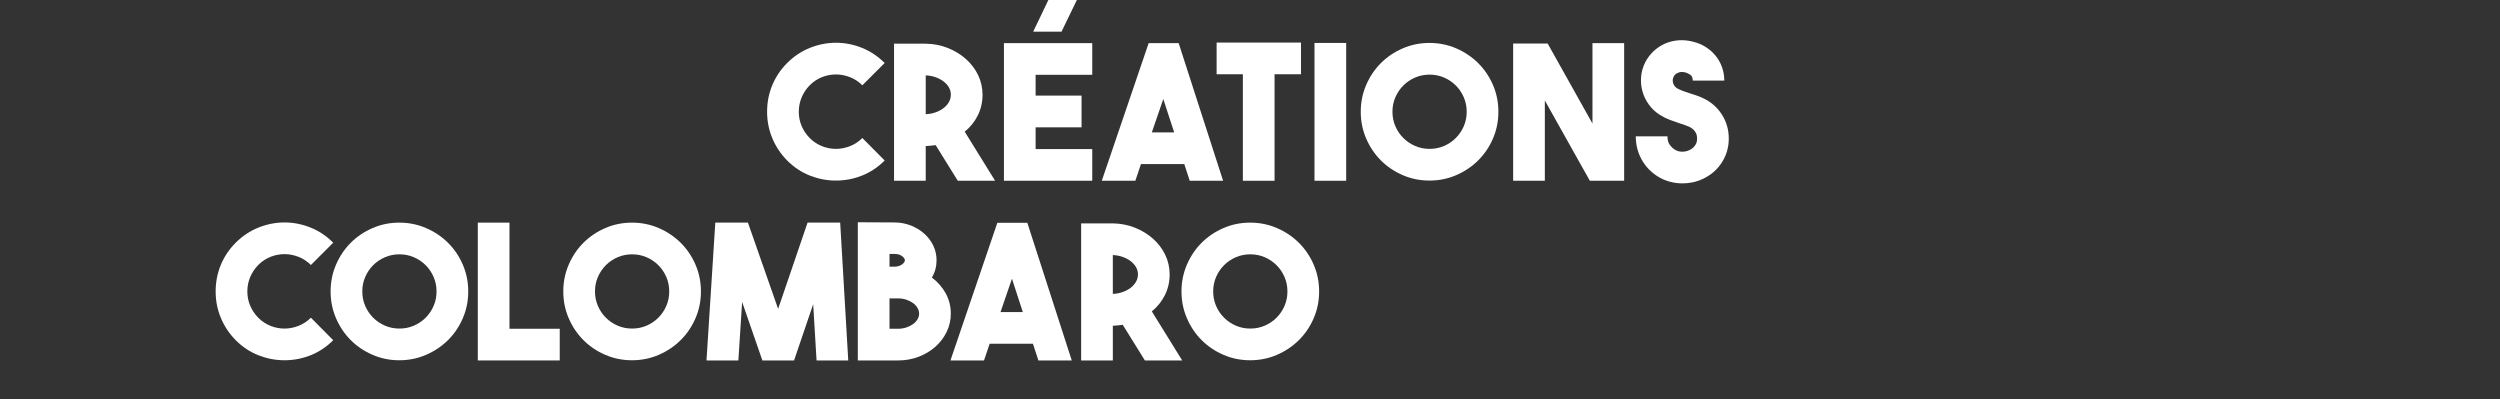 <?xml version="1.0" encoding="utf-8"?>
<!-- Generator: Adobe Illustrator 16.0.0, SVG Export Plug-In . SVG Version: 6.00 Build 0)  -->
<!DOCTYPE svg PUBLIC "-//W3C//DTD SVG 1.1//EN" "http://www.w3.org/Graphics/SVG/1.1/DTD/svg11.dtd">
<svg version="1.1" id="Calque_1" xmlns="http://www.w3.org/2000/svg" xmlns:xlink="http://www.w3.org/1999/xlink" x="0px" y="0px"
	 width="960px" height="153.323px" viewBox="0 9.853 960 153.323" enable-background="new 0 9.853 960 153.323"
	 xml:space="preserve">
<rect x="0" y="9.853" width="960" height="153.323" fill="#333333" stroke="none"/>
<g>
	<path fill="#FFFFFF" d="M109.233,148.192c-3.409,0-6.732-0.636-9.972-1.907c-3.24-1.271-6.156-3.204-8.748-5.797
		c-2.497-2.544-4.404-5.41-5.724-8.604c-1.321-3.192-1.98-6.563-1.98-10.116c0-3.6,0.659-6.995,1.98-10.188
		c1.32-3.191,3.228-6.036,5.724-8.532c2.592-2.592,5.519-4.536,8.784-5.832c3.264-1.296,6.588-1.944,9.972-1.944
		c3.384,0,6.696,0.648,9.936,1.944c3.24,1.296,6.156,3.24,8.748,5.832l-8.568,8.568c-1.393-1.393-2.977-2.437-4.752-3.133
		c-1.776-0.694-3.577-1.044-5.4-1.044c-1.825,0-3.612,0.35-5.364,1.044c-1.753,0.696-3.324,1.74-4.716,3.133
		c-1.345,1.393-2.376,2.951-3.096,4.68c-0.72,1.728-1.08,3.553-1.08,5.472c0,1.92,0.36,3.733,1.08,5.437
		c0.72,1.705,1.751,3.252,3.096,4.644c1.392,1.394,2.963,2.438,4.716,3.132c1.751,0.697,3.539,1.044,5.364,1.044
		c1.824,0,3.624-0.347,5.4-1.044c1.775-0.694,3.359-1.738,4.752-3.132l8.568,8.64c-2.592,2.593-5.497,4.524-8.712,5.797
		C116.025,147.556,112.689,148.192,109.233,148.192z"/>
	<path fill="#FFFFFF" d="M153.342,95.344c3.643,0,7.069,0.696,10.281,2.088c3.212,1.394,6.017,3.276,8.413,5.652
		s4.29,5.173,5.68,8.388c1.391,3.216,2.086,6.649,2.086,10.296c0,3.648-0.695,7.081-2.086,10.296
		c-1.391,3.218-3.284,6.013-5.68,8.389s-5.201,4.26-8.413,5.651c-3.212,1.394-6.639,2.088-10.281,2.088
		c-3.643,0-7.071-0.694-10.283-2.088c-3.212-1.392-6.004-3.275-8.377-5.651s-4.253-5.171-5.644-8.389
		c-1.39-3.215-2.084-6.646-2.084-10.296c0-3.646,0.694-7.08,2.084-10.296c1.391-3.215,3.271-6.012,5.644-8.388
		s5.165-4.259,8.377-5.652C146.271,96.04,149.699,95.344,153.342,95.344z M153.377,136.023c1.968,0,3.816-0.371,5.544-1.115
		s3.24-1.765,4.536-3.061s2.315-2.808,3.06-4.536c0.744-1.728,1.116-3.575,1.116-5.544c0-1.968-0.373-3.815-1.116-5.544
		c-0.745-1.728-1.764-3.24-3.06-4.536s-2.808-2.314-4.536-3.06c-1.728-0.743-3.576-1.116-5.544-1.116
		c-1.969,0-3.816,0.373-5.544,1.116c-1.728,0.745-3.24,1.764-4.536,3.06s-2.316,2.809-3.06,4.536
		c-0.745,1.729-1.116,3.576-1.116,5.544c0,1.969,0.371,3.816,1.116,5.544c0.744,1.729,1.764,3.24,3.06,4.536
		s2.808,2.316,4.536,3.061C149.562,135.652,151.409,136.023,153.377,136.023z"/>
	<path fill="#FFFFFF" d="M214.937,148.264h-31.464v-52.92h12.168v40.752h19.296V148.264z"/>
	<path fill="#FFFFFF" d="M242.692,95.344c3.643,0,7.069,0.696,10.281,2.088c3.212,1.394,6.017,3.276,8.413,5.652
		s4.29,5.173,5.68,8.388c1.391,3.216,2.086,6.649,2.086,10.296c0,3.648-0.695,7.081-2.086,10.296
		c-1.391,3.218-3.284,6.013-5.68,8.389s-5.201,4.26-8.413,5.651c-3.212,1.394-6.639,2.088-10.281,2.088
		c-3.643,0-7.071-0.694-10.283-2.088c-3.212-1.392-6.004-3.275-8.377-5.651s-4.253-5.171-5.644-8.389
		c-1.39-3.215-2.084-6.646-2.084-10.296c0-3.646,0.694-7.08,2.084-10.296c1.391-3.215,3.271-6.012,5.644-8.388
		s5.165-4.259,8.377-5.652C235.622,96.04,239.049,95.344,242.692,95.344z M242.728,136.023c1.968,0,3.816-0.371,5.544-1.115
		s3.24-1.765,4.536-3.061s2.315-2.808,3.06-4.536c0.744-1.728,1.116-3.575,1.116-5.544c0-1.968-0.373-3.815-1.116-5.544
		c-0.745-1.728-1.764-3.24-3.06-4.536s-2.808-2.314-4.536-3.06c-1.728-0.743-3.576-1.116-5.544-1.116
		c-1.969,0-3.816,0.373-5.544,1.116c-1.728,0.745-3.24,1.764-4.536,3.06s-2.316,2.809-3.06,4.536
		c-0.745,1.729-1.116,3.576-1.116,5.544c0,1.969,0.371,3.816,1.116,5.544c0.744,1.729,1.764,3.24,3.06,4.536
		s2.808,2.316,4.536,3.061S240.759,136.023,242.728,136.023z"/>
	<path fill="#FFFFFF" d="M310.103,95.344h12.528l3.096,52.92h-12.168l-1.296-21.6l-7.344,21.6h-12.168l-7.776-22.464l-1.44,22.464
		h-12.24l3.384-52.92h12.528l11.592,33.12L310.103,95.344z"/>
	<path fill="#FFFFFF" d="M357.839,116.439c2.255,1.682,4.032,3.708,5.328,6.084s1.944,4.957,1.944,7.74
		c0,2.497-0.529,4.836-1.584,7.021c-1.057,2.185-2.509,4.093-4.356,5.724c-1.849,1.632-3.996,2.916-6.444,3.852
		c-2.448,0.937-5.065,1.404-7.848,1.404h-15.48V95.2l14.04,0.071c2.207,0,4.295,0.386,6.264,1.152
		c1.968,0.768,3.696,1.812,5.184,3.132c1.487,1.321,2.652,2.856,3.492,4.608c0.839,1.753,1.26,3.636,1.26,5.651
		C359.639,112.216,359.038,114.424,357.839,116.439z M341.567,107.368v4.896h1.944c1.199-0.048,2.16-0.341,2.88-0.876
		c0.72-0.536,1.08-1.072,1.08-1.606c0-0.487-0.36-1.013-1.08-1.572c-0.72-0.561-1.704-0.84-2.952-0.84L341.567,107.368
		L341.567,107.368z M344.879,136.096c1.055,0,2.076-0.156,3.06-0.47c0.983-0.314,1.847-0.737,2.592-1.269
		c0.744-0.53,1.332-1.146,1.764-1.847s0.648-1.437,0.648-2.21c0-0.772-0.216-1.521-0.648-2.246s-1.021-1.352-1.764-1.883
		c-0.745-0.531-1.609-0.954-2.592-1.269c-0.984-0.313-2.005-0.471-3.06-0.471h-1.296h-0.144h-1.872v11.664L344.879,136.096
		L344.879,136.096z"/>
	<path fill="#FFFFFF" d="M398.742,148.264l-2.088-6.408h-16.632l-2.16,6.408h-12.888l18-52.848h11.52l17.064,52.848H398.742z
		 M384.198,129.688h8.568l-4.176-12.815L384.198,129.688z"/>
	<path fill="#FFFFFF" d="M431.142,134.583c-0.624,0.097-1.249,0.169-1.872,0.216c-0.624,0.048-1.271,0.097-1.943,0.144v13.32
		h-12.168V95.632h12.168c3.023,0.048,5.855,0.6,8.496,1.654c2.64,1.055,4.956,2.469,6.947,4.241
		c1.991,1.774,3.553,3.835,4.681,6.185c1.128,2.349,1.691,4.865,1.691,7.549c0,2.828-0.601,5.453-1.8,7.874
		c-1.2,2.421-2.88,4.518-5.04,6.291l11.664,18.838h-14.328L431.142,134.583z M427.326,122.704c1.297-0.047,2.531-0.275,3.708-0.685
		c1.176-0.407,2.208-0.946,3.097-1.62c0.888-0.672,1.584-1.451,2.088-2.34c0.504-0.888,0.756-1.836,0.756-2.844
		s-0.252-1.944-0.756-2.808c-0.504-0.864-1.2-1.632-2.088-2.305c-0.889-0.671-1.921-1.211-3.097-1.62
		c-1.177-0.406-2.411-0.636-3.708-0.684V122.704z"/>
	<path fill="#FFFFFF" d="M480.081,95.344c3.643,0,7.069,0.696,10.281,2.088c3.212,1.394,6.017,3.276,8.413,5.652
		c2.396,2.376,4.29,5.173,5.68,8.388c1.391,3.216,2.086,6.649,2.086,10.296c0,3.648-0.695,7.081-2.086,10.296
		c-1.39,3.218-3.284,6.013-5.68,8.389c-2.396,2.376-5.201,4.26-8.413,5.651c-3.212,1.394-6.64,2.088-10.281,2.088
		c-3.643,0-7.07-0.694-10.282-2.088c-3.212-1.392-6.004-3.275-8.377-5.651c-2.372-2.376-4.253-5.171-5.644-8.389
		c-1.392-3.215-2.085-6.646-2.085-10.296c0-3.646,0.693-7.08,2.085-10.296c1.391-3.215,3.271-6.012,5.644-8.388
		s5.165-4.259,8.377-5.652C473.01,96.04,476.438,95.344,480.081,95.344z M480.117,136.023c1.968,0,3.815-0.371,5.544-1.115
		s3.24-1.765,4.536-3.061s2.314-2.808,3.061-4.536c0.743-1.728,1.115-3.575,1.115-5.544c0-1.968-0.372-3.815-1.115-5.544
		c-0.745-1.728-1.765-3.24-3.061-4.536s-2.809-2.314-4.536-3.06c-1.729-0.743-3.576-1.116-5.544-1.116
		c-1.969,0-3.815,0.373-5.544,1.116c-1.729,0.745-3.24,1.764-4.536,3.06s-2.316,2.809-3.061,4.536
		c-0.744,1.729-1.115,3.576-1.115,5.544c0,1.969,0.371,3.816,1.115,5.544c0.743,1.729,1.765,3.24,3.061,4.536
		s2.809,2.316,4.536,3.061S478.148,136.023,480.117,136.023z"/>
</g>
<g>
	<path fill="#FFFFFF" d="M320.99,79.19c-3.409,0-6.732-0.636-9.972-1.907c-3.24-1.271-6.156-3.204-8.748-5.797
		c-2.497-2.544-4.404-5.41-5.724-8.604c-1.321-3.192-1.98-6.563-1.98-10.116c0-3.6,0.659-6.995,1.98-10.188
		c1.32-3.191,3.228-6.036,5.724-8.532c2.592-2.592,5.519-4.536,8.784-5.832c3.264-1.296,6.588-1.944,9.972-1.944
		c3.384,0,6.696,0.648,9.936,1.944c3.24,1.296,6.156,3.24,8.748,5.832l-8.568,8.568c-1.393-1.393-2.977-2.437-4.752-3.133
		c-1.776-0.694-3.577-1.044-5.4-1.044c-1.825,0-3.612,0.35-5.364,1.044c-1.753,0.696-3.324,1.74-4.716,3.133
		c-1.345,1.393-2.376,2.951-3.096,4.68c-0.72,1.728-1.08,3.553-1.08,5.472c0,1.92,0.36,3.733,1.08,5.437
		c0.72,1.705,1.751,3.252,3.096,4.644c1.392,1.394,2.963,2.438,4.716,3.132c1.751,0.697,3.539,1.044,5.364,1.044
		c1.824,0,3.624-0.347,5.4-1.044c1.775-0.694,3.359-1.738,4.752-3.132l8.568,8.64c-2.592,2.593-5.497,4.524-8.712,5.797
		C327.782,78.554,324.446,79.19,320.99,79.19z"/>
	<path fill="#FFFFFF" d="M359.294,65.582c-0.625,0.097-1.249,0.169-1.872,0.216c-0.625,0.048-1.272,0.097-1.944,0.144v13.32H343.31
		V26.63h12.168c3.024,0.048,5.855,0.6,8.496,1.654c2.639,1.055,4.956,2.469,6.948,4.241c1.991,1.774,3.552,3.835,4.68,6.185
		c1.127,2.349,1.692,4.865,1.692,7.549c0,2.828-0.601,5.453-1.8,7.874c-1.201,2.421-2.88,4.518-5.04,6.291l11.664,18.838H367.79
		L359.294,65.582z M355.479,53.702c1.296-0.047,2.531-0.275,3.708-0.685c1.176-0.407,2.207-0.947,3.096-1.62
		c0.888-0.672,1.584-1.452,2.088-2.34s0.756-1.836,0.756-2.844s-0.252-1.944-0.756-2.808c-0.504-0.864-1.201-1.632-2.088-2.305
		c-0.889-0.671-1.92-1.211-3.096-1.62c-1.177-0.406-2.412-0.636-3.708-0.684V53.702z"/>
	<path fill="#FFFFFF" d="M419.422,38.582h-21.744v7.992h17.64v12.168h-17.64v8.352h21.744v12.168H385.51V26.414h33.912V38.582z
		 M396.742,22.021l5.832-12.168h10.944l-5.904,12.168H396.742z"/>
	<path fill="#FFFFFF" d="M456.853,79.262l-2.088-6.408h-16.632l-2.16,6.408h-12.888l18-52.848h11.52l17.064,52.848H456.853z
		 M442.309,60.686h8.568l-4.176-12.815L442.309,60.686z"/>
	<path fill="#FFFFFF" d="M499.581,26.198v12.168h-10.152v40.896h-12.168V38.366h-10.08V26.198H499.581z"/>
	<path fill="#FFFFFF" d="M516.933,79.262h-12.168v-52.92h12.168V79.262z"/>
	<path fill="#FFFFFF" d="M548.92,26.342c3.644,0,7.07,0.696,10.281,2.088c3.213,1.394,6.018,3.276,8.413,5.652
		s4.29,5.173,5.681,8.388c1.392,3.216,2.086,6.649,2.086,10.296c0,3.648-0.694,7.081-2.086,10.296
		c-1.391,3.217-3.284,6.013-5.681,8.389s-5.2,4.26-8.413,5.651c-3.211,1.394-6.64,2.088-10.281,2.088s-7.07-0.694-10.282-2.088
		c-3.212-1.392-6.004-3.275-8.377-5.651c-2.372-2.376-4.253-5.172-5.644-8.389c-1.392-3.215-2.085-6.646-2.085-10.296
		c0-3.646,0.693-7.08,2.085-10.296c1.391-3.215,3.271-6.012,5.644-8.388s5.165-4.259,8.377-5.652
		C541.85,27.038,545.277,26.342,548.92,26.342z M548.956,67.021c1.968,0,3.816-0.371,5.544-1.116c1.729-0.743,3.24-1.764,4.536-3.06
		s2.314-2.808,3.06-4.536c0.745-1.728,1.117-3.575,1.117-5.544c0-1.968-0.373-3.815-1.117-5.544c-0.744-1.728-1.764-3.24-3.06-4.536
		s-2.809-2.314-4.536-3.06c-1.728-0.743-3.576-1.116-5.544-1.116c-1.969,0-3.815,0.373-5.544,1.116
		c-1.729,0.745-3.24,1.764-4.535,3.06c-1.297,1.296-2.315,2.809-3.061,4.536c-0.745,1.729-1.116,3.576-1.116,5.544
		c0,1.969,0.371,3.816,1.116,5.544c0.743,1.729,1.764,3.24,3.061,4.536c1.295,1.296,2.807,2.316,4.535,3.06
		C545.141,66.65,546.987,67.021,548.956,67.021z"/>
	<path fill="#FFFFFF" d="M611.508,26.414h12.168v52.848h-13.177l-17.28-30.816v30.816h-12.168V26.558h13.248l17.209,30.744V26.414
		L611.508,26.414z"/>
	<path fill="#FFFFFF" d="M646.066,80.27c-1.681,0-3.349-0.228-5.005-0.684c-1.654-0.456-3.229-1.164-4.715-2.124
		c-2.593-1.68-4.608-3.853-6.049-6.517c-1.439-2.663-2.16-5.579-2.16-8.747h12.168c0,1.439,0.313,2.556,0.938,3.348
		c0.623,0.792,1.175,1.332,1.655,1.62c0.864,0.576,1.801,0.889,2.809,0.936c1.008,0.048,1.991-0.144,2.952-0.576
		c0.671-0.288,1.212-0.647,1.62-1.08c0.405-0.432,0.72-0.852,0.936-1.26c0.217-0.407,0.349-0.803,0.396-1.188
		c0.047-0.383,0.071-0.695,0.071-0.937c0-0.238-0.024-0.551-0.071-0.936c-0.05-0.383-0.181-0.792-0.396-1.225
		c-0.216-0.432-0.528-0.852-0.936-1.26c-0.408-0.407-0.949-0.779-1.62-1.116c-0.528-0.239-1.093-0.456-1.692-0.647
		c-0.601-0.191-1.235-0.407-1.908-0.648c-1.199-0.383-2.446-0.814-3.743-1.296c-1.295-0.479-2.593-1.127-3.889-1.943
		c-1.681-1.056-3.096-2.376-4.247-3.96c-1.151-1.585-1.979-3.287-2.483-5.112c-0.504-1.823-0.673-3.708-0.504-5.652
		c0.167-1.943,0.707-3.804,1.618-5.58c0.864-1.631,1.944-3.047,3.24-4.248c1.297-1.198,2.736-2.146,4.32-2.844
		c1.584-0.695,3.287-1.116,5.111-1.26c1.823-0.145,3.672,0.024,5.545,0.504c1.817,0.432,3.469,1.116,4.946,2.052
		c1.479,0.937,2.756,2.064,3.83,3.384c1.072,1.32,1.896,2.796,2.47,4.429c0.571,1.632,0.858,3.337,0.858,5.111h-12.104
		c0-1.104-0.351-1.872-1.045-2.304c-0.695-0.432-1.309-0.72-1.836-0.864c-0.097,0-0.324-0.036-0.685-0.107
		c-0.359-0.072-0.768-0.072-1.225,0c-0.456,0.071-0.924,0.24-1.403,0.504c-0.479,0.265-0.864,0.684-1.151,1.26
		c-0.385,0.769-0.457,1.573-0.217,2.412c0.24,0.84,0.722,1.5,1.44,1.979c0.671,0.386,1.415,0.732,2.23,1.044
		c0.816,0.313,1.681,0.612,2.593,0.9c0.815,0.241,1.643,0.504,2.481,0.792c0.838,0.288,1.687,0.625,2.546,1.008
		c3.149,1.44,5.618,3.554,7.407,6.336c1.789,2.784,2.686,5.88,2.686,9.288c0,3.36-0.896,6.434-2.686,9.216
		c-1.789,2.784-4.258,4.896-7.407,6.336c-1.241,0.576-2.509,0.996-3.805,1.261C648.658,80.137,647.363,80.27,646.066,80.27z"/>
</g>
</svg>
